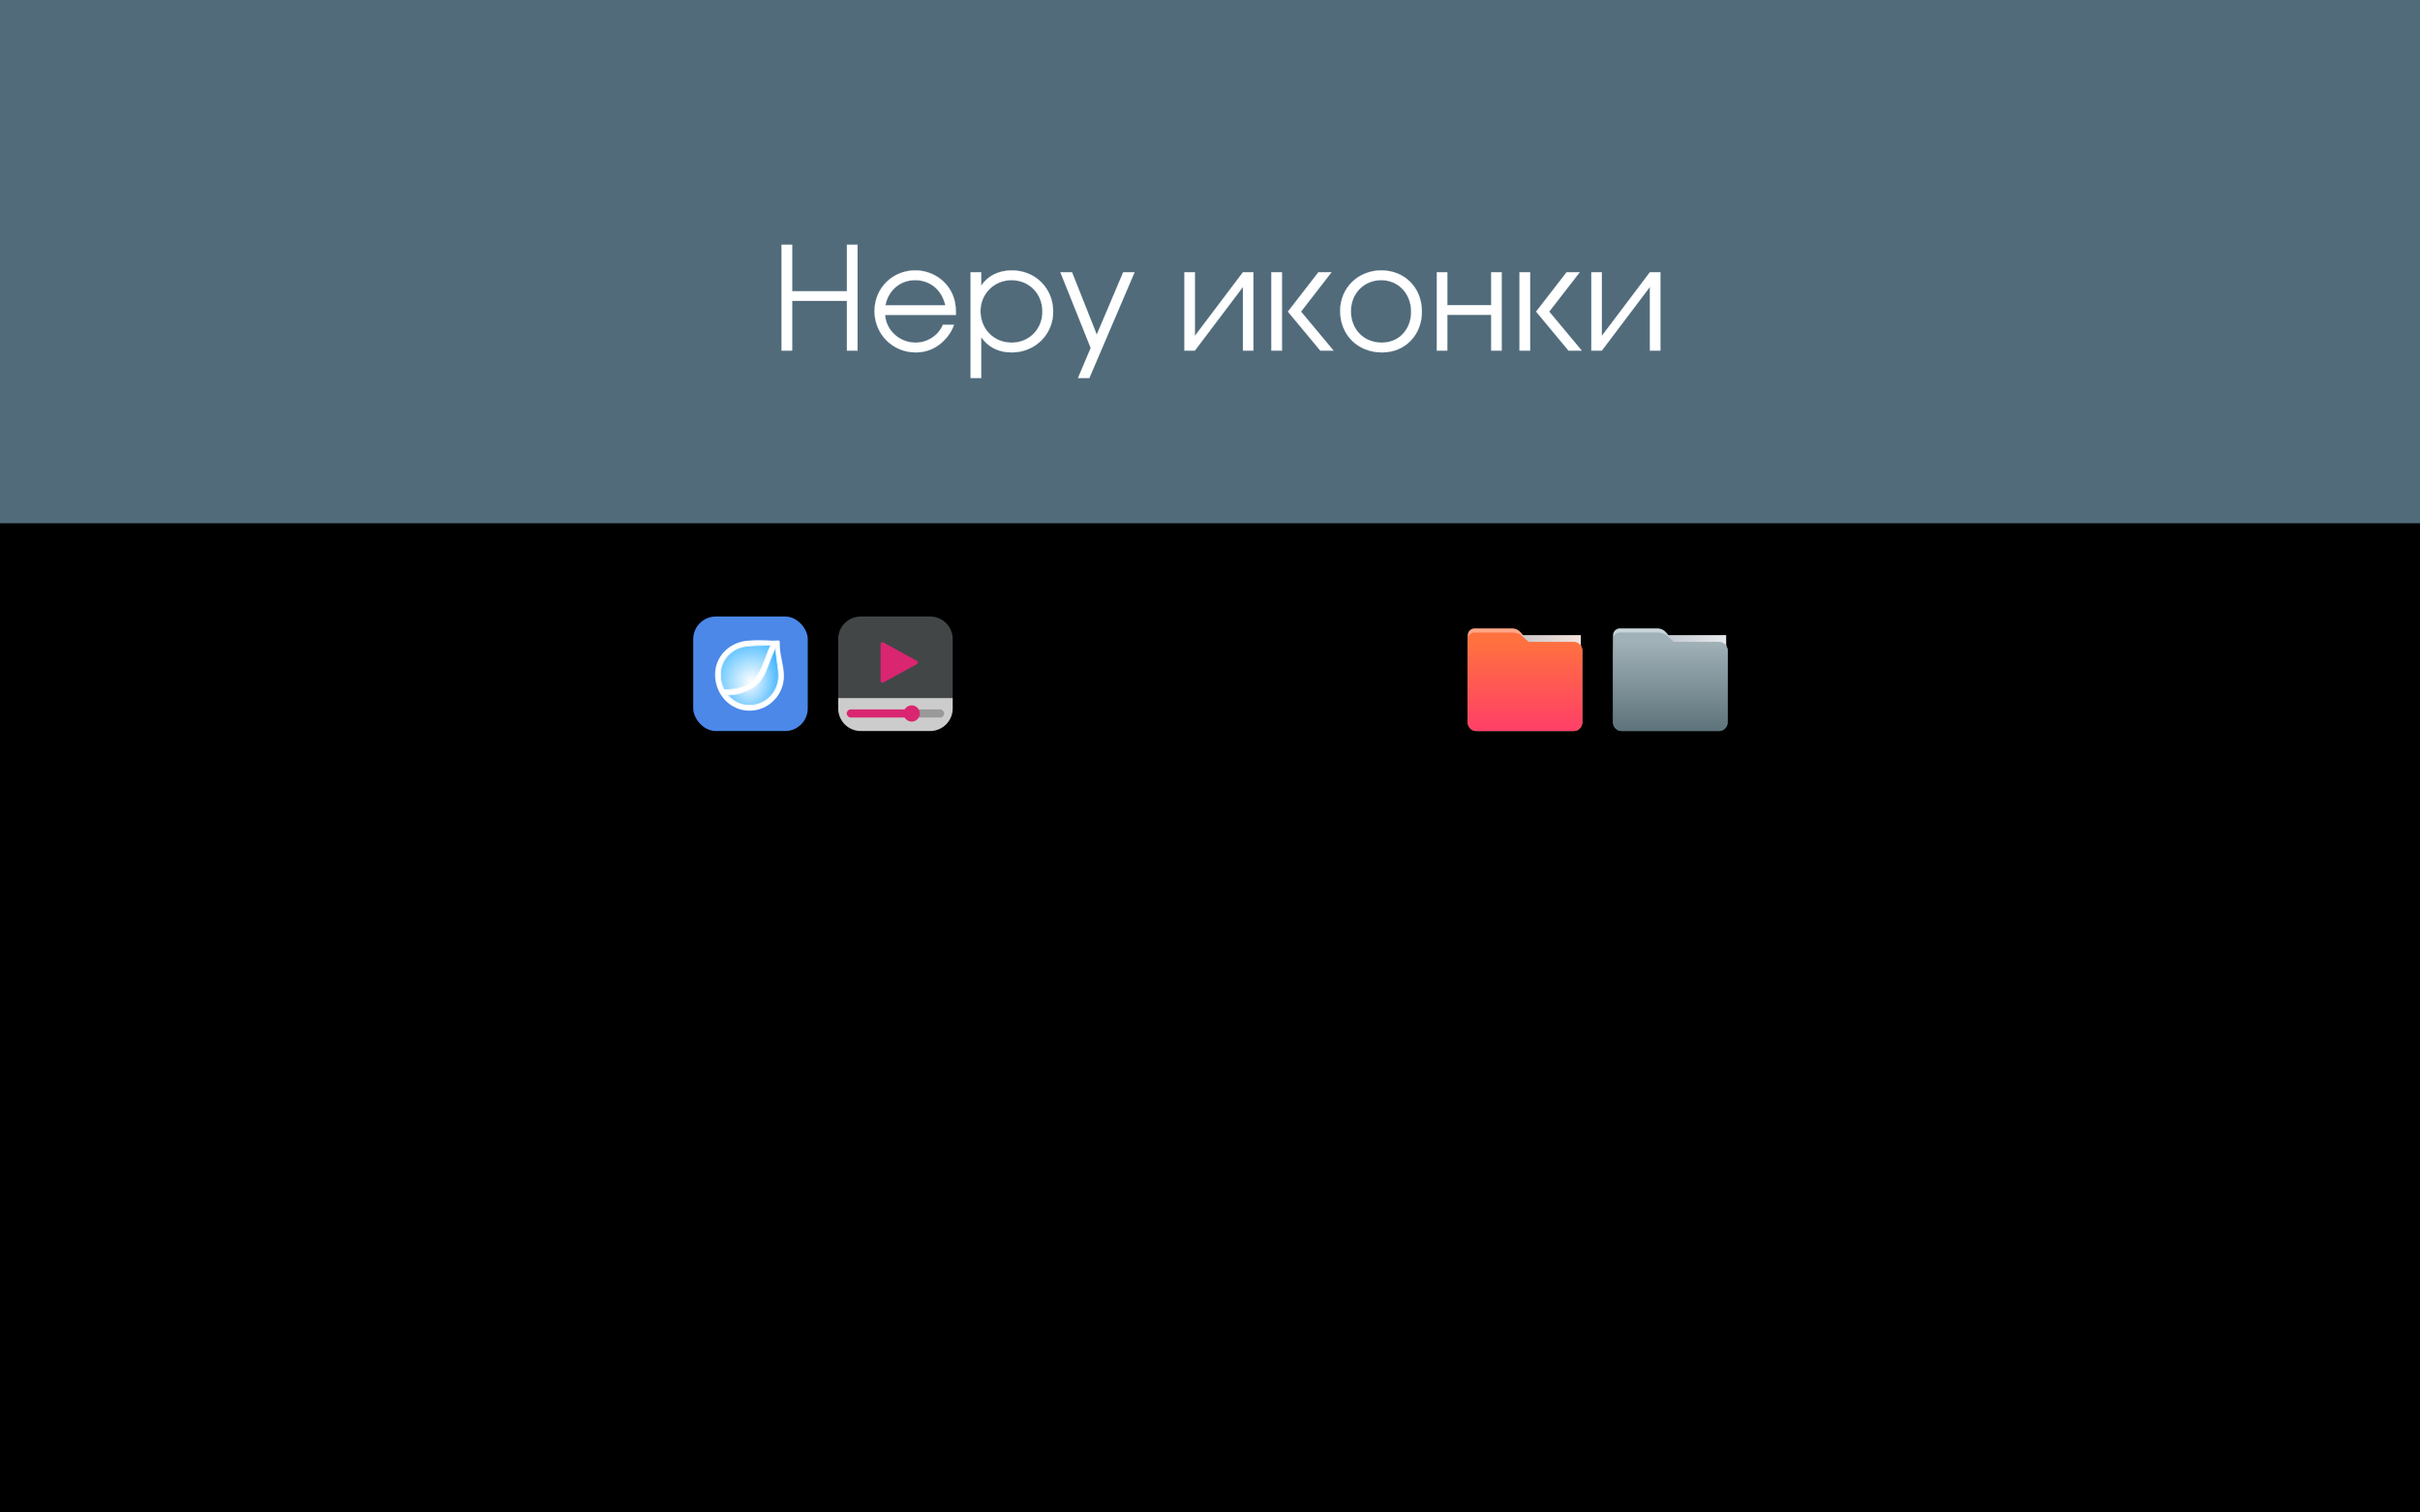 <?xml version="1.0" encoding="UTF-8" standalone="no"?>
<!-- Created with Inkscape (http://www.inkscape.org/) -->

<svg
   xmlns:osb="http://www.openswatchbook.org/uri/2009/osb"
   xmlns:dc="http://purl.org/dc/elements/1.1/"
   xmlns:cc="http://creativecommons.org/ns#"
   xmlns:rdf="http://www.w3.org/1999/02/22-rdf-syntax-ns#"
   xmlns:svg="http://www.w3.org/2000/svg"
   xmlns="http://www.w3.org/2000/svg"
   xmlns:xlink="http://www.w3.org/1999/xlink"
   xmlns:sodipodi="http://sodipodi.sourceforge.net/DTD/sodipodi-0.dtd"
   xmlns:inkscape="http://www.inkscape.org/namespaces/inkscape"
   width="1920mm"
   height="1200mm"
   viewBox="0 0 1920 1200"
   version="1.1"
   id="svg7365"
   inkscape:version="0.92.4 5da689c313, 2019-01-14"
   sodipodi:docname="screenshot.svg"
   inkscape:export-filename="screenshot.png"
   inkscape:export-xdpi="25.4"
   inkscape:export-ydpi="25.4">
  <defs
     id="defs7359">
    <linearGradient
       id="linearGradient1874">
      <stop
         id="stop1870"
         offset="0"
         style="stop-color:#b4ff5c;stop-opacity:0.259" />
      <stop
         id="stop1872"
         offset="1"
         style="stop-color:#8e80cb;stop-opacity:0;" />
    </linearGradient>
    <linearGradient
       id="linearGradient11239"
       osb:paint="gradient">
      <stop
         style="stop-color:#ff9a00;stop-opacity:1;"
         offset="0"
         id="stop11235" />
      <stop
         style="stop-color:#fc8e37;stop-opacity:0;"
         offset="1"
         id="stop11237" />
    </linearGradient>
    <circle
       inkscape:export-ydpi="300"
       inkscape:export-xdpi="300"
       style="fill:none;stroke:none;stroke-width:0.209;stroke-opacity:1"
       r="70.32"
       cy="102.695"
       cx="102.632"
       id="path12-3-6-7-4-6-4-2-8-7-1-4-1-7-1-7-8-4-4-3-2-0-36-4-8-2-5-6-1-6-0-0-0-49-0-2-31-7-39-3-8-3-1" />
    <linearGradient
       id="linearGradient4644">
      <stop
         style="stop-color:#ff7730;stop-opacity:1;"
         offset="0"
         id="stop4640" />
      <stop
         style="stop-color:#8e80cb;stop-opacity:0;"
         offset="1"
         id="stop4642" />
    </linearGradient>
    <linearGradient
       id="linearGradient4534">
      <stop
         style="stop-color:#666666;stop-opacity:1"
         offset="0"
         id="stop4530" />
      <stop
         style="stop-color:#333333;stop-opacity:1"
         offset="1"
         id="stop4532" />
    </linearGradient>
    <linearGradient
       inkscape:collect="always"
       xlink:href="#linearGradient827"
       id="linearGradient829"
       x1="15.181"
       y1="28.609"
       x2="15.181"
       y2="3.507"
       gradientUnits="userSpaceOnUse"
       gradientTransform="matrix(3.319,0,0,3.319,-800,-818.203)" />
    <linearGradient
       inkscape:collect="always"
       id="linearGradient827">
      <stop
         style="stop-color:#55a5c9;stop-opacity:1"
         offset="0"
         id="stop823" />
      <stop
         style="stop-color:#abd5ea;stop-opacity:1"
         offset="1"
         id="stop825" />
    </linearGradient>
    <linearGradient
       inkscape:collect="always"
       xlink:href="#linearGradient889"
       id="linearGradient891"
       x1="-34.169"
       y1="21.288"
       x2="-13.153"
       y2="7.458"
       gradientUnits="userSpaceOnUse"
       gradientTransform="matrix(4.29,0,0,5.243,-645.166,-840.14)" />
    <linearGradient
       inkscape:collect="always"
       id="linearGradient889">
      <stop
         style="stop-color:#8998ad;stop-opacity:1"
         offset="0"
         id="stop885" />
      <stop
         style="stop-color:#ceeaf2;stop-opacity:1"
         offset="1"
         id="stop887" />
    </linearGradient>
    <linearGradient
       inkscape:collect="always"
       xlink:href="#linearGradient990"
       id="linearGradient829-3"
       x1="16.872"
       y1="28.452"
       x2="16.872"
       y2="6.792"
       gradientUnits="userSpaceOnUse"
       gradientTransform="matrix(3.319,0,0,3.319,-800,-818.203)" />
    <linearGradient
       id="linearGradient990"
       inkscape:collect="always">
      <stop
         id="stop986"
         offset="0"
         style="stop-color:#2a88ae;stop-opacity:1" />
      <stop
         id="stop988"
         offset="1"
         style="stop-color:#71b9d9;stop-opacity:1" />
    </linearGradient>
    <linearGradient
       inkscape:collect="always"
       xlink:href="#linearGradient827-8"
       id="linearGradient829-6"
       x1="15.181"
       y1="28.609"
       x2="15.181"
       y2="3.507"
       gradientUnits="userSpaceOnUse"
       gradientTransform="matrix(3.319,0,0,3.319,-376.618,-818.203)" />
    <linearGradient
       inkscape:collect="always"
       id="linearGradient827-8">
      <stop
         style="stop-color:#2aae73;stop-opacity:1"
         offset="0"
         id="stop823-4" />
      <stop
         style="stop-color:#b6eaab;stop-opacity:1"
         offset="1"
         id="stop825-8" />
    </linearGradient>
    <linearGradient
       inkscape:collect="always"
       xlink:href="#linearGradient834"
       id="linearGradient891-8"
       x1="-34.169"
       y1="21.288"
       x2="-13.153"
       y2="7.458"
       gradientUnits="userSpaceOnUse"
       gradientTransform="matrix(4.29,0,0,5.243,-221.784,-840.183)" />
    <linearGradient
       id="linearGradient834"
       inkscape:collect="always">
      <stop
         id="stop830"
         offset="0"
         style="stop-color:#8998ad;stop-opacity:1" />
      <stop
         id="stop832"
         offset="1"
         style="stop-color:#cef2e1;stop-opacity:1" />
    </linearGradient>
    <linearGradient
       inkscape:collect="always"
       xlink:href="#linearGradient990-1"
       id="linearGradient829-3-5"
       x1="16.872"
       y1="28.452"
       x2="16.872"
       y2="6.792"
       gradientUnits="userSpaceOnUse"
       gradientTransform="matrix(3.319,0,0,3.319,-376.618,-818.203)" />
    <linearGradient
       id="linearGradient990-1"
       inkscape:collect="always">
      <stop
         id="stop986-2"
         offset="0"
         style="stop-color:#2aae73;stop-opacity:1" />
      <stop
         id="stop988-0"
         offset="1"
         style="stop-color:#71d997;stop-opacity:1" />
    </linearGradient>
    <linearGradient
       inkscape:collect="always"
       xlink:href="#linearGradient827-1"
       id="linearGradient829-5"
       x1="15.181"
       y1="28.609"
       x2="15.181"
       y2="3.507"
       gradientUnits="userSpaceOnUse"
       gradientTransform="matrix(3.319,0,0,3.319,-496.618,-818.203)" />
    <linearGradient
       inkscape:collect="always"
       id="linearGradient827-1">
      <stop
         style="stop-color:#c99d55;stop-opacity:1"
         offset="0"
         id="stop823-0" />
      <stop
         style="stop-color:#eadfab;stop-opacity:1"
         offset="1"
         id="stop825-6" />
    </linearGradient>
    <linearGradient
       inkscape:collect="always"
       xlink:href="#linearGradient889-4"
       id="linearGradient891-9"
       x1="-34.169"
       y1="21.288"
       x2="-13.153"
       y2="7.458"
       gradientUnits="userSpaceOnUse"
       gradientTransform="matrix(4.29,0,0,5.243,-341.784,-840.171)" />
    <linearGradient
       inkscape:collect="always"
       id="linearGradient889-4">
      <stop
         style="stop-color:#8998ad;stop-opacity:1"
         offset="0"
         id="stop885-6" />
      <stop
         style="stop-color:#ebeae8;stop-opacity:1"
         offset="1"
         id="stop887-8" />
    </linearGradient>
    <linearGradient
       inkscape:collect="always"
       xlink:href="#linearGradient990-4"
       id="linearGradient829-3-1"
       x1="16.872"
       y1="28.452"
       x2="16.872"
       y2="6.792"
       gradientUnits="userSpaceOnUse"
       gradientTransform="matrix(3.319,0,0,3.319,-496.618,-818.203)" />
    <linearGradient
       id="linearGradient990-4"
       inkscape:collect="always">
      <stop
         id="stop986-0"
         offset="0"
         style="stop-color:#ae7e2a;stop-opacity:1" />
      <stop
         id="stop988-3"
         offset="1"
         style="stop-color:#d9bd71;stop-opacity:1" />
    </linearGradient>
    <radialGradient
       inkscape:collect="always"
       xlink:href="#linearGradient834-1"
       id="radialGradient836"
       cx="16.63"
       cy="19.652"
       fx="16.63"
       fy="19.652"
       r="6.344"
       gradientTransform="matrix(0.001,2.106,-1.6,0.001,47.139,-17.555)"
       gradientUnits="userSpaceOnUse" />
    <linearGradient
       inkscape:collect="always"
       id="linearGradient834-1">
      <stop
         style="stop-color:#ffffff;stop-opacity:1"
         offset="0"
         id="stop830-2" />
      <stop
         style="stop-color:#019cff;stop-opacity:1"
         offset="1"
         id="stop832-5" />
    </linearGradient>
    <radialGradient
       inkscape:collect="always"
       xlink:href="#linearGradient842"
       id="radialGradient846"
       cx="14.693"
       cy="18.677"
       fx="14.693"
       fy="18.677"
       r="6.328"
       gradientTransform="matrix(1.775,-0.013,0.013,1.767,-10.01,-14.878)"
       gradientUnits="userSpaceOnUse" />
    <linearGradient
       inkscape:collect="always"
       id="linearGradient842">
      <stop
         style="stop-color:#ffffff;stop-opacity:1"
         offset="0"
         id="stop838" />
      <stop
         style="stop-color:#3fb7ff;stop-opacity:1"
         offset="1"
         id="stop840" />
    </linearGradient>
    <linearGradient
       gradientTransform="matrix(3.242,0,0,3.242,1158.051,-415.776)"
       inkscape:collect="always"
       xlink:href="#linearGradient827-4"
       id="linearGradient829-1"
       x1="15.181"
       y1="28.609"
       x2="15.181"
       y2="3.507"
       gradientUnits="userSpaceOnUse" />
    <linearGradient
       inkscape:collect="always"
       id="linearGradient827-4">
      <stop
         style="stop-color:#c99d55;stop-opacity:1"
         offset="0"
         id="stop823-2" />
      <stop
         style="stop-color:#ffa687;stop-opacity:1"
         offset="1"
         id="stop825-4" />
    </linearGradient>
    <linearGradient
       inkscape:collect="always"
       xlink:href="#linearGradient889-9"
       id="linearGradient891-7"
       x1="-34.169"
       y1="21.288"
       x2="-13.153"
       y2="7.458"
       gradientUnits="userSpaceOnUse"
       gradientTransform="matrix(4.191,0,0,5.122,1309.343,-437.404)" />
    <linearGradient
       inkscape:collect="always"
       id="linearGradient889-9">
      <stop
         style="stop-color:#8998ad;stop-opacity:1"
         offset="0"
         id="stop885-9" />
      <stop
         style="stop-color:#f6e4dc;stop-opacity:1"
         offset="1"
         id="stop887-1" />
    </linearGradient>
    <linearGradient
       gradientTransform="matrix(3.242,0,0,3.242,1158.051,-415.776)"
       inkscape:collect="always"
       xlink:href="#linearGradient990-8"
       id="linearGradient829-3-4"
       x1="16.872"
       y1="28.452"
       x2="16.872"
       y2="6.792"
       gradientUnits="userSpaceOnUse" />
    <linearGradient
       id="linearGradient990-8"
       inkscape:collect="always">
      <stop
         id="stop986-08"
         offset="0"
         style="stop-color:#ff3f68;stop-opacity:1" />
      <stop
         id="stop988-2"
         offset="1"
         style="stop-color:#ff713f;stop-opacity:1" />
    </linearGradient>
    <linearGradient
       gradientTransform="matrix(3.242,0,0,3.242,1273.334,-415.775)"
       inkscape:collect="always"
       xlink:href="#linearGradient827-2"
       id="linearGradient829-4"
       x1="15.181"
       y1="28.609"
       x2="15.181"
       y2="3.507"
       gradientUnits="userSpaceOnUse" />
    <linearGradient
       inkscape:collect="always"
       id="linearGradient827-2">
      <stop
         style="stop-color:#5e737b;stop-opacity:1"
         offset="0"
         id="stop823-7" />
      <stop
         style="stop-color:#ccd7db;stop-opacity:1"
         offset="1"
         id="stop825-2" />
    </linearGradient>
    <linearGradient
       inkscape:collect="always"
       xlink:href="#linearGradient889-47"
       id="linearGradient891-1"
       x1="-34.169"
       y1="21.288"
       x2="-13.153"
       y2="7.458"
       gradientUnits="userSpaceOnUse"
       gradientTransform="matrix(4.191,0,0,5.122,1424.624,-437.415)" />
    <linearGradient
       inkscape:collect="always"
       id="linearGradient889-47">
      <stop
         style="stop-color:#8998ad;stop-opacity:1"
         offset="0"
         id="stop885-63" />
      <stop
         style="stop-color:#e8eaeb;stop-opacity:1"
         offset="1"
         id="stop887-89" />
    </linearGradient>
    <linearGradient
       gradientTransform="matrix(3.242,0,0,3.242,1273.334,-415.775)"
       inkscape:collect="always"
       xlink:href="#linearGradient990-6"
       id="linearGradient829-3-42"
       x1="16.872"
       y1="28.452"
       x2="16.872"
       y2="6.792"
       gradientUnits="userSpaceOnUse" />
    <linearGradient
       id="linearGradient990-6"
       inkscape:collect="always">
      <stop
         id="stop986-3"
         offset="0"
         style="stop-color:#5e737b;stop-opacity:1" />
      <stop
         id="stop988-27"
         offset="1"
         style="stop-color:#a0b1b7;stop-opacity:1" />
    </linearGradient>
  </defs>
  <sodipodi:namedview
     id="base"
     pagecolor="#ffffff"
     bordercolor="#666666"
     borderopacity="1.0"
     inkscape:pageopacity="0.0"
     inkscape:pageshadow="2"
     inkscape:zoom="0.093303299"
     inkscape:cx="4114.0141"
     inkscape:cy="1818.4664"
     inkscape:document-units="mm"
     inkscape:current-layer="layer1"
     showgrid="false"
     inkscape:window-width="1920"
     inkscape:window-height="1027"
     inkscape:window-x="0"
     inkscape:window-y="27"
     inkscape:window-maximized="1"
     inkscape:snap-global="false"
     showguides="true"
     inkscape:guide-bbox="true" />
  <g
     inkscape:label="Layer 1"
     inkscape:groupmode="layer"
     id="layer1"
     transform="translate(0,903)">
    <rect
       style="opacity:1;fill:#516b7b;fill-opacity:1;fill-rule:evenodd;stroke:none;stroke-width:0.325;stroke-linecap:round;stroke-linejoin:bevel;stroke-miterlimit:4;stroke-dasharray:none;stroke-dashoffset:0;stroke-opacity:1"
       id="rect5364-5-2"
       width="1920"
       height="1200"
       x="-6.1035156e-05"
       y="-903"
       ry="0"
       inkscape:export-xdpi="25.4"
       inkscape:export-ydpi="25.4"
       inkscape:export-filename="screenshot.png" />
    <g
       id="g1555"
       inkscape:export-xdpi="25.4"
       inkscape:export-ydpi="25.4"
       transform="translate(1599.141,400.238)">
      <path
         style="fill:url(#linearGradient829);fill-opacity:1;stroke:none;stroke-width:0.482;stroke-miterlimit:4;stroke-dasharray:none;stroke-opacity:1"
         d="m -707.401,-795.685 c 3.879,0 7.001,3.123 7.001,7.001 v 58.444 c 0,3.879 -3.123,7.001 -7.001,7.001 h -79.009 c -3.879,0 -7.001,-3.123 -7.001,-7.001 l 0.002,-53.91 0.002,-16.816 c 0,-3.112 2.506,-5.618 5.618,-5.618 h 30.17 c 3.112,0 5.658,1.232 7.633,3.638 l 5.98,7.284 z"
         id="rect4549"
         inkscape:connector-curvature="0"
         sodipodi:nodetypes="sssssscsssscs" />
      <rect
         style="opacity:1;vector-effect:none;fill:url(#linearGradient891);fill-opacity:1;fill-rule:nonzero;stroke:none;stroke-width:0.688;stroke-linecap:butt;stroke-linejoin:miter;stroke-miterlimit:4;stroke-dasharray:none;stroke-dashoffset:0;stroke-opacity:1;paint-order:markers stroke fill"
         id="rect883"
         width="90.162"
         height="72.513"
         x="-791.753"
         y="-801.04"
         transform="matrix(1,1.0125852e-4,-6.7794228e-5,1,0,0)"
         inkscape:transform-center-x="60.560819"
         inkscape:transform-center-y="-84.422078" />
      <path
         style="fill:url(#linearGradient829-3);fill-opacity:1;stroke:none;stroke-width:0.332;stroke-miterlimit:4;stroke-dasharray:none;stroke-opacity:1"
         d="m -707.401,-795.685 c 3.879,0 7.001,3.123 7.001,7.001 v 58.444 c 0,3.879 -3.123,7.001 -7.001,7.001 h -79.009 c -3.879,0 -7.001,-3.123 -7.001,-7.001 l 0.002,-53.91 0.375,-14.208 c 0.082,-3.111 2.133,-4.873 5.245,-4.873 h 29.797 c 3.112,0 6.065,0.438 8.378,2.521 l 5.607,5.049 z"
         id="rect4549-9-1"
         inkscape:connector-curvature="0"
         sodipodi:nodetypes="sssssscsssscs" />
    </g>
    <g
       id="g1195"
       transform="translate(8.396,45.979)"
       inkscape:export-xdpi="25.4"
       inkscape:export-ydpi="25.4">
      <path
         d="m 611.683,-670.857 h 8.402 v -39.398 h 43.485 v 39.398 h 8.402 v -83.905 h -8.402 v 36.9 h -43.485 v -36.9 h -8.402 z"
         style="font-style:normal;font-variant:normal;font-weight:normal;font-stretch:normal;font-size:medium;line-height:1.25;font-family:'URW Gothic L';-inkscape-font-specification:'URW Gothic L';letter-spacing:0px;word-spacing:0px;fill:#ffffff;fill-opacity:1;stroke:#ffffff;stroke-width:0.158;stroke-miterlimit:4;stroke-dasharray:none;stroke-opacity:1"
         id="path1164"
         inkscape:connector-curvature="0" />
      <path
         d="m 750.04,-699.128 c 0,-8.515 -1.135,-13.738 -4.201,-19.188 -5.563,-9.878 -16.349,-16.122 -28.157,-16.122 -18.053,0 -32.245,14.192 -32.245,32.245 0,18.393 14.419,32.812 32.812,32.812 7.948,0 15.441,-2.952 21.118,-8.288 4.428,-4.201 7.38,-8.515 9.083,-13.625 h -8.742 c -3.52,8.515 -12.262,14.192 -21.686,14.192 -12.716,0 -23.502,-9.764 -24.184,-22.026 z m -55.974,-7.607 c 2.271,-11.921 11.694,-19.983 23.502,-19.983 12.035,0 21.232,7.607 24.07,19.983 z"
         style="font-style:normal;font-variant:normal;font-weight:normal;font-stretch:normal;font-size:medium;line-height:1.25;font-family:'URW Gothic L';-inkscape-font-specification:'URW Gothic L';letter-spacing:0px;word-spacing:0px;fill:#ffffff;fill-opacity:1;stroke:#ffffff;stroke-width:0.158;stroke-miterlimit:4;stroke-dasharray:none;stroke-opacity:1"
         id="path1166"
         inkscape:connector-curvature="0" />
      <path
         d="m 761.665,-732.962 v 83.905 h 8.402 v -32.472 c 5.45,7.948 13.852,12.149 24.184,12.149 18.507,0 32.926,-14.192 32.926,-32.358 0,-18.507 -14.192,-32.699 -32.699,-32.699 -10.559,0 -19.188,4.314 -24.411,12.149 v -10.673 z m 32.472,6.245 c 13.965,0 24.524,10.673 24.524,24.978 0,13.965 -10.559,24.638 -24.411,24.638 -14.192,0 -24.751,-10.786 -24.751,-25.092 0,-13.738 10.9,-24.524 24.638,-24.524 z"
         style="font-style:normal;font-variant:normal;font-weight:normal;font-stretch:normal;font-size:medium;line-height:1.25;font-family:'URW Gothic L';-inkscape-font-specification:'URW Gothic L';letter-spacing:0px;word-spacing:0px;fill:#ffffff;fill-opacity:1;stroke:#ffffff;stroke-width:0.158;stroke-miterlimit:4;stroke-dasharray:none;stroke-opacity:1"
         id="path1168"
         inkscape:connector-curvature="0" />
      <path
         d="m 846.891,-649.058 h 8.97 l 35.878,-83.905 h -8.97 l -21.005,49.503 -19.642,-49.503 h -9.197 l 24.07,60.062 z"
         style="font-style:normal;font-variant:normal;font-weight:normal;font-stretch:normal;font-size:medium;line-height:1.25;font-family:'URW Gothic L';-inkscape-font-specification:'URW Gothic L';letter-spacing:0px;word-spacing:0px;fill:#ffffff;fill-opacity:1;stroke:#ffffff;stroke-width:0.158;stroke-miterlimit:4;stroke-dasharray:none;stroke-opacity:1"
         id="path1170"
         inkscape:connector-curvature="0" />
      <path
         d="m 931.307,-670.857 h 8.288 l 38.149,-50.524 v 50.524 h 8.288 v -62.105 h -8.288 l -38.149,50.524 v -50.524 h -8.288 z"
         style="font-style:normal;font-variant:normal;font-weight:normal;font-stretch:normal;font-size:medium;line-height:1.25;font-family:'URW Gothic L';-inkscape-font-specification:'URW Gothic L';letter-spacing:0px;word-spacing:0px;fill:#ffffff;fill-opacity:1;stroke:#ffffff;stroke-width:0.158;stroke-miterlimit:4;stroke-dasharray:none;stroke-opacity:1"
         id="path1172"
         inkscape:connector-curvature="0" />
      <path
         d="m 1008.674,-732.962 h -8.402 v 62.105 h 8.402 z m 28.952,0 -24.184,31.223 25.66,30.882 h 10.445 l -25.773,-30.882 24.184,-31.223 z"
         style="font-style:normal;font-variant:normal;font-weight:normal;font-stretch:normal;font-size:medium;line-height:1.25;font-family:'URW Gothic L';-inkscape-font-specification:'URW Gothic L';letter-spacing:0px;word-spacing:0px;fill:#ffffff;fill-opacity:1;stroke:#ffffff;stroke-width:0.158;stroke-miterlimit:4;stroke-dasharray:none;stroke-opacity:1"
         id="path1174"
         inkscape:connector-curvature="0" />
      <path
         d="m 1087.464,-734.438 c -18.393,0 -32.586,13.965 -32.586,32.131 0,19.074 13.965,32.926 33.267,32.926 18.166,0 31.564,-13.738 31.564,-32.358 0,-18.961 -13.625,-32.699 -32.245,-32.699 z m 0,7.721 c 13.624,0 23.729,10.673 23.729,25.092 0,14.192 -9.764,24.524 -23.275,24.524 -14.306,0 -24.524,-10.445 -24.524,-24.978 0,-14.079 10.332,-24.638 24.07,-24.638 z"
         style="font-style:normal;font-variant:normal;font-weight:normal;font-stretch:normal;font-size:medium;line-height:1.25;font-family:'URW Gothic L';-inkscape-font-specification:'URW Gothic L';letter-spacing:0px;word-spacing:0px;fill:#ffffff;fill-opacity:1;stroke:#ffffff;stroke-width:0.158;stroke-miterlimit:4;stroke-dasharray:none;stroke-opacity:1"
         id="path1176"
         inkscape:connector-curvature="0" />
      <path
         d="m 1131.551,-670.857 h 8.288 v -28.385 h 34.856 v 28.385 h 8.288 v -62.105 h -8.288 v 26.114 h -34.856 v -26.114 h -8.288 z"
         style="font-style:normal;font-variant:normal;font-weight:normal;font-stretch:normal;font-size:medium;line-height:1.25;font-family:'URW Gothic L';-inkscape-font-specification:'URW Gothic L';letter-spacing:0px;word-spacing:0px;fill:#ffffff;fill-opacity:1;stroke:#ffffff;stroke-width:0.158;stroke-miterlimit:4;stroke-dasharray:none;stroke-opacity:1"
         id="path1178"
         inkscape:connector-curvature="0" />
      <path
         d="m 1205.592,-732.962 h -8.402 v 62.105 h 8.402 z m 28.952,0 -24.184,31.223 25.66,30.882 h 10.445 l -25.773,-30.882 24.184,-31.223 z"
         style="font-style:normal;font-variant:normal;font-weight:normal;font-stretch:normal;font-size:medium;line-height:1.25;font-family:'URW Gothic L';-inkscape-font-specification:'URW Gothic L';letter-spacing:0px;word-spacing:0px;fill:#ffffff;fill-opacity:1;stroke:#ffffff;stroke-width:0.158;stroke-miterlimit:4;stroke-dasharray:none;stroke-opacity:1"
         id="path1180"
         inkscape:connector-curvature="0" />
      <path
         d="m 1254.181,-670.857 h 8.288 l 38.149,-50.524 v 50.524 h 8.288 v -62.105 h -8.288 l -38.149,50.524 v -50.524 h -8.288 z"
         style="font-style:normal;font-variant:normal;font-weight:normal;font-stretch:normal;font-size:medium;line-height:1.25;font-family:'URW Gothic L';-inkscape-font-specification:'URW Gothic L';letter-spacing:0px;word-spacing:0px;fill:#ffffff;fill-opacity:1;stroke:#ffffff;stroke-width:0.158;stroke-miterlimit:4;stroke-dasharray:none;stroke-opacity:1"
         id="path1182"
         inkscape:connector-curvature="0" />
    </g>
    <g
       id="g1534"
       transform="translate(1415.53,400.238)"
       inkscape:export-xdpi="25.4"
       inkscape:export-ydpi="25.4">
      <path
         style="fill:url(#linearGradient829-6);fill-opacity:1;stroke:none;stroke-width:0.482;stroke-miterlimit:4;stroke-dasharray:none;stroke-opacity:1"
         d="m -284.019,-795.685 c 3.879,-0.002 7.001,3.123 7.001,7.001 v 58.444 c 0,3.879 -3.123,7.001 -7.001,7.001 h -79.009 c -3.879,0 -7.001,-3.123 -7.001,-7.001 l 0.002,-53.91 0.002,-16.815 c 0,-3.112 2.506,-5.618 5.618,-5.618 h 30.17 c 3.112,0 5.658,1.232 7.633,3.638 l 5.98,7.284 z"
         id="rect4549-5"
         inkscape:connector-curvature="0"
         sodipodi:nodetypes="sssssscsssscs" />
      <rect
         style="opacity:1;vector-effect:none;fill:url(#linearGradient891-8);fill-opacity:1;fill-rule:nonzero;stroke:none;stroke-width:0.688;stroke-linecap:butt;stroke-linejoin:miter;stroke-miterlimit:4;stroke-dasharray:none;stroke-dashoffset:0;stroke-opacity:1;paint-order:markers stroke fill"
         id="rect883-6"
         width="90.162"
         height="72.513"
         x="-368.371"
         y="-801.084"
         transform="matrix(1,1.0125852e-4,-6.7794228e-5,1,0,0)"
         inkscape:transform-center-x="60.56082"
         inkscape:transform-center-y="-84.422078" />
      <path
         style="fill:url(#linearGradient829-3-5);fill-opacity:1;stroke:none;stroke-width:0.332;stroke-miterlimit:4;stroke-dasharray:none;stroke-opacity:1"
         d="m -284.019,-795.685 c 3.879,-0.002 7.001,3.123 7.001,7.001 v 58.444 c 0,3.879 -3.123,7.001 -7.001,7.001 h -79.009 c -3.879,0 -7.001,-3.123 -7.001,-7.001 l 0.002,-53.91 0.375,-14.208 c 0.082,-3.111 2.133,-4.873 5.245,-4.873 h 29.797 c 3.112,0 6.065,0.438 8.377,2.52 l 5.607,5.049 z"
         id="rect4549-9-4"
         inkscape:connector-curvature="0"
         sodipodi:nodetypes="sssssscsssscs" />
      <path
         style="fill:url(#linearGradient829-5);fill-opacity:1;stroke:none;stroke-width:0.482;stroke-miterlimit:4;stroke-dasharray:none;stroke-opacity:1"
         d="m -404.019,-795.685 c 3.879,-0.002 7.001,3.123 7.001,7.001 v 58.444 c 0,3.879 -3.123,7.001 -7.001,7.001 h -79.009 c -3.879,0 -7.001,-3.123 -7.001,-7.001 v -53.91 -16.815 c 0,-3.112 2.506,-5.618 5.618,-5.618 h 30.17 c 3.112,0 5.658,1.232 7.633,3.638 l 5.98,7.284 z"
         id="rect4549-3"
         inkscape:connector-curvature="0"
         sodipodi:nodetypes="sssssscsssscs" />
      <rect
         style="opacity:1;vector-effect:none;fill:url(#linearGradient891-9);fill-opacity:1;fill-rule:nonzero;stroke:none;stroke-width:0.688;stroke-linecap:butt;stroke-linejoin:miter;stroke-miterlimit:4;stroke-dasharray:none;stroke-dashoffset:0;stroke-opacity:1;paint-order:markers stroke fill"
         id="rect883-3"
         width="90.162"
         height="72.513"
         x="-488.371"
         y="-801.071"
         transform="matrix(1,1.0125852e-4,-6.7794228e-5,1,0,0)"
         inkscape:transform-center-x="60.560819"
         inkscape:transform-center-y="-84.422078" />
      <path
         style="fill:url(#linearGradient829-3-1);fill-opacity:1;stroke:none;stroke-width:0.332;stroke-miterlimit:4;stroke-dasharray:none;stroke-opacity:1"
         d="m -404.019,-795.685 c 3.879,-0.002 7.001,3.123 7.001,7.001 v 58.444 c 0,3.879 -3.123,7.001 -7.001,7.001 h -79.009 c -3.879,0 -7.001,-3.123 -7.001,-7.001 v -53.91 l 0.375,-14.208 c 0.082,-3.111 2.133,-4.873 5.245,-4.873 h 29.797 c 3.112,0 6.065,0.438 8.377,2.52 l 5.607,5.049 z"
         id="rect4549-9-3"
         inkscape:connector-curvature="0"
         sodipodi:nodetypes="sssssscsssscs" />
    </g>
    <flowRoot
       xml:space="preserve"
       id="flowRoot1155"
       style="font-style:normal;font-weight:normal;font-size:40px;line-height:1.25;font-family:sans-serif;letter-spacing:0px;word-spacing:0px;fill:#000000;fill-opacity:1;stroke:none"><flowRegion
         id="flowRegion1157"><rect
           id="rect1159"
           width="9401.691"
           height="6030.207"
           x="-1131.371"
           y="-487.853" /></flowRegion><flowPara
         id="flowPara1161" /></flowRoot>    <g
       id="distributor-logo-rosa"
       inkscape:highlight-color="1267263743"
       transform="matrix(3.222,0,0,3.222,543.883,-419.985)">
      <rect
         inkscape:highlight-color="1267263743"
         ry="5.575"
         y="1.899"
         x="1.899"
         height="28.203"
         width="28.203"
         id="rect4497-3-6-3-3"
         style="opacity:1;fill:#4b88e8;fill-opacity:1;fill-rule:evenodd;stroke:none;stroke-width:0.159;stroke-linecap:round;stroke-linejoin:bevel;stroke-miterlimit:4;stroke-dasharray:none;stroke-dashoffset:0;stroke-opacity:1" />
      <g
         inkscape:highlight-color="1069023231"
         id="rosa1">
        <path
           style="color:#000000;font-style:normal;font-variant:normal;font-weight:normal;font-stretch:normal;font-size:medium;line-height:normal;font-family:sans-serif;font-variant-ligatures:normal;font-variant-position:normal;font-variant-caps:normal;font-variant-numeric:normal;font-variant-alternates:normal;font-feature-settings:normal;text-indent:0;text-align:start;text-decoration:none;text-decoration-line:none;text-decoration-style:solid;text-decoration-color:#000000;letter-spacing:normal;word-spacing:normal;text-transform:none;writing-mode:lr-tb;direction:ltr;text-orientation:mixed;dominant-baseline:auto;baseline-shift:baseline;text-anchor:start;white-space:normal;shape-padding:0;clip-rule:nonzero;display:inline;overflow:visible;visibility:visible;opacity:1;isolation:auto;mix-blend-mode:normal;color-interpolation:sRGB;color-interpolation-filters:linearRGB;solid-color:#000000;solid-opacity:1;vector-effect:none;fill:#ffffff;fill-opacity:1;fill-rule:nonzero;stroke:none;stroke-width:0.59;stroke-linecap:butt;stroke-linejoin:miter;stroke-miterlimit:4;stroke-dasharray:none;stroke-dashoffset:0;stroke-opacity:1;color-rendering:auto;image-rendering:auto;shape-rendering:auto;text-rendering:auto;enable-background:accumulate"
           d="m 17.961,7.733 c -0.73,0.007 -1.595,0.04 -2.655,0.122 -4.538,0.352 -8.217,4 -8.025,8.714 0.19,4.675 3.797,8.524 8.474,8.524 4.677,0 8.476,-3.839 8.476,-8.549 -0.006,-2.803 -1.083,-5.127 -1.021,-8.072 2.9e-5,-0.002 -4.3e-5,-0.004 0,-0.006 0.009,-0.098 0.016,-0.179 0.012,-0.263 -0.004,-0.091 -0.031,-0.229 -0.149,-0.325 -0.118,-0.096 -0.234,-0.095 -0.315,-0.093 -0.081,0.002 -0.157,0.013 -0.253,0.021 -0.919,0.083 -1.659,0.015 -2.699,-0.035 -0.52,-0.025 -1.115,-0.045 -1.844,-0.039 z m 3.095,1.206 c -0.125,0.209 -0.241,0.433 -0.383,0.756 -0.283,0.646 -0.678,1.69 -1.514,3.884 -1.233,3.235 -3.108,4.782 -4.994,5.58 -1.721,0.728 -3.44,0.796 -4.679,0.783 C 8.95,18.923 8.625,17.759 8.575,16.517 8.411,12.496 11.495,9.45 15.407,9.147 18.32,8.921 19.793,8.969 21.056,8.94 Z M 22.187,9.526 c 0.143,2.651 0.744,4.893 0.748,7.02 -4.51e-4,4.017 -3.211,7.252 -7.181,7.252 -2.198,0 -4.11,-0.995 -5.41,-2.568 1.221,-0.039 2.759,-0.215 4.327,-0.878 2.113,-0.893 3.906,-1.832 5.247,-5.352 1.261,-3.309 1.783,-4.596 2.268,-5.475 z"
           id="rosa-3"
           inkscape:connector-curvature="0"
           inkscape:highlight-color="4294967295" />
        <path
           style="opacity:1;fill:url(#radialGradient836);fill-opacity:1;fill-rule:nonzero;stroke:#ffffff;stroke-width:0.2;stroke-miterlimit:4;stroke-dasharray:none;stroke-opacity:1;paint-order:markers fill stroke"
           d="m 15.173,23.75 c -1.602,-0.126 -3.061,-0.796 -4.258,-1.956 -0.28,-0.271 -0.509,-0.511 -0.509,-0.532 0,-0.022 0.127,-0.039 0.282,-0.039 0.42,-9e-5 1.429,-0.126 2.045,-0.255 1.725,-0.362 3.742,-1.31 4.834,-2.275 0.79,-0.698 1.506,-1.713 2.025,-2.875 0.11,-0.246 0.511,-1.25 0.89,-2.232 0.742,-1.918 1.252,-3.146 1.524,-3.67 l 0.17,-0.328 0.012,0.226 c 0.029,0.528 0.162,1.676 0.349,3.005 0.317,2.25 0.356,2.647 0.356,3.637 2.25e-4,0.663 -0.02,1.015 -0.077,1.321 -0.291,1.566 -0.968,2.858 -2.064,3.943 -1.478,1.464 -3.488,2.195 -5.58,2.03 z"
           id="rosa-2"
           inkscape:connector-curvature="0"
           inkscape:highlight-color="4294967295" />
        <path
           style="opacity:1;fill:url(#radialGradient846);fill-opacity:1;fill-rule:nonzero;stroke:#ffffff;stroke-width:0.2;stroke-miterlimit:4;stroke-dasharray:none;stroke-opacity:1;paint-order:markers fill stroke"
           d="M 9.308,19.534 C 9.057,18.968 8.883,18.427 8.746,17.788 8.636,17.273 8.625,17.136 8.625,16.229 c -2.17e-4,-0.931 0.008,-1.029 0.127,-1.536 0.296,-1.266 0.859,-2.321 1.717,-3.219 1.193,-1.248 2.684,-2.003 4.434,-2.244 0.985,-0.136 3.281,-0.252 4.999,-0.252 l 1.113,-4.295e-4 -0.15,0.282 c -0.194,0.365 -0.513,1.153 -1.243,3.067 -0.685,1.795 -0.926,2.353 -1.307,3.016 -1.475,2.573 -3.622,4.019 -6.619,4.461 -0.25,0.037 -0.85,0.078 -1.335,0.092 l -0.881,0.025 z"
           id="rosa-1"
           inkscape:connector-curvature="0"
           inkscape:highlight-color="1069023231" />
      </g>
    </g>
    <path
       inkscape:connector-curvature="0"
       style="opacity:1;fill:#cccccc;fill-opacity:1;fill-rule:evenodd;stroke:none;stroke-width:3.336;stroke-linecap:round;stroke-linejoin:bevel;stroke-miterlimit:4;stroke-dasharray:none;stroke-dashoffset:0;stroke-opacity:1"
       d="M 755.868,-349.209 H 665 v 8.25 c 0,9.951 8.015,17.96 17.966,17.96 h 54.942 c 9.951,0 17.96,-8.008 17.96,-17.96 z"
       id="path4519" />
    <path
       inkscape:connector-curvature="0"
       style="opacity:1;fill:#424647;fill-opacity:1;fill-rule:evenodd;stroke:none;stroke-width:3.336;stroke-linecap:round;stroke-linejoin:bevel;stroke-miterlimit:4;stroke-dasharray:none;stroke-dashoffset:0;stroke-opacity:1"
       d="m 682.966,-413.868 c -9.951,0 -17.966,8.015 -17.966,17.966 v 46.692 h 90.868 v -46.692 c 0,-9.951 -8.008,-17.966 -17.96,-17.966 z"
       id="rect4497-3" />
    <path
       d="m 700.066,-393.502 c -0.79,-5.2e-4 -1.431,0.641 -1.43,1.433 v 29.351 c -2e-4,1.089 1.164,1.78 2.117,1.256 l 26.853,-14.675 c 0.991,-0.543 0.991,-1.969 0,-2.513 l -24.171,-13.207 -2.684,-1.467 c -0.21,-0.116 -0.447,-0.177 -0.687,-0.177 z"
       style="fill:#da2570;fill-opacity:1;stroke-width:3.222"
       id="path20-3"
       inkscape:connector-curvature="0" />
    <rect
       ry="3.222"
       height="6.444"
       width="25.775"
       y="-340.15"
       x="723.324"
       id="rect8-6"
       style="fill:#999999;stroke-width:3.222" />
    <rect
       ry="3.222"
       height="6.444"
       width="51.55"
       y="-340.15"
       x="671.773"
       id="rect10-7"
       style="opacity:0.99;fill:#da2570;fill-opacity:1;stroke-width:3.222" />
    <circle
       style="fill:#da2570;fill-opacity:1;stroke-width:3.222"
       cx="723.324"
       cy="-336.925"
       r="6.444"
       id="circle14-5" />
    <path
       style="fill:url(#linearGradient829-1);fill-opacity:1;stroke:none;stroke-width:0.471;stroke-miterlimit:4;stroke-dasharray:none;stroke-opacity:1"
       d="m 1248.516,-393.777 c 3.789,-0.002 6.84,3.051 6.84,6.84 v 57.097 c 0,3.789 -3.051,6.84 -6.84,6.84 h -77.188 c -3.789,0 -6.84,-3.051 -6.84,-6.84 v -52.668 -16.428 c 0,-3.041 2.448,-5.488 5.488,-5.488 h 29.474 c 3.041,0 5.527,1.205 7.457,3.554 l 5.842,7.116 z"
       id="rect4549-4"
       inkscape:connector-curvature="0"
       sodipodi:nodetypes="sssssscsssscs" />
    <rect
       style="opacity:1;vector-effect:none;fill:url(#linearGradient891-7);fill-opacity:1;fill-rule:nonzero;stroke:none;stroke-width:0.673;stroke-linecap:butt;stroke-linejoin:miter;stroke-miterlimit:4;stroke-dasharray:none;stroke-dashoffset:0;stroke-opacity:1;paint-order:markers stroke fill"
       id="rect883-8"
       width="88.084"
       height="70.841"
       x="1166.135"
       y="-399.205"
       transform="matrix(1,1.0125852e-4,-6.7794228e-5,1,0,0)"
       inkscape:transform-center-x="59.165077"
       inkscape:transform-center-y="-82.476434" />
    <path
       style="fill:url(#linearGradient829-3-4);fill-opacity:1;stroke:none;stroke-width:0.324;stroke-miterlimit:4;stroke-dasharray:none;stroke-opacity:1"
       d="m 1248.516,-393.777 c 3.789,-0.002 6.84,3.051 6.84,6.84 v 57.097 c 0,3.789 -3.051,6.84 -6.84,6.84 h -77.188 c -3.789,0 -6.84,-3.051 -6.84,-6.84 v -52.668 l 0.366,-13.881 c 0.08,-3.039 2.084,-4.761 5.125,-4.761 h 29.11 c 3.041,0 5.925,0.428 8.184,2.462 l 5.478,4.933 z"
       id="rect4549-9"
       inkscape:connector-curvature="0"
       sodipodi:nodetypes="sssssscsssscs" />
    <path
       style="fill:url(#linearGradient829-4);fill-opacity:1;stroke:none;stroke-width:0.471;stroke-miterlimit:4;stroke-dasharray:none;stroke-opacity:1"
       d="m 1363.799,-393.776 c 3.788,0 6.84,3.049 6.84,6.838 v 57.097 c 0,3.789 -3.052,6.84 -6.84,6.84 h -77.189 c -3.79,0 -6.839,-3.051 -6.839,-6.84 v -52.667 -16.429 c 0,-3.039 2.448,-5.487 5.487,-5.487 h 29.475 c 3.039,0 5.528,1.2 7.456,3.553 l 5.843,7.116 z"
       id="rect4549-7"
       inkscape:connector-curvature="0"
       sodipodi:nodetypes="sssssscsssscs" />
    <rect
       style="opacity:1;vector-effect:none;fill:url(#linearGradient891-1);fill-opacity:1;fill-rule:nonzero;stroke:none;stroke-width:0.673;stroke-linecap:butt;stroke-linejoin:miter;stroke-miterlimit:4;stroke-dasharray:none;stroke-dashoffset:0;stroke-opacity:1;paint-order:markers stroke fill"
       id="rect883-5"
       width="88.084"
       height="70.841"
       x="1281.418"
       y="-399.215"
       transform="matrix(1,1.0125852e-4,-6.7794228e-5,1,0,0)"
       inkscape:transform-center-x="59.164287"
       inkscape:transform-center-y="-82.474711" />
    <path
       style="fill:url(#linearGradient829-3-42);fill-opacity:1;stroke:none;stroke-width:0.324;stroke-miterlimit:4;stroke-dasharray:none;stroke-opacity:1"
       d="m 1363.799,-393.776 c 3.788,0 6.84,3.049 6.84,6.838 v 57.097 c 0,3.789 -3.052,6.84 -6.84,6.84 h -77.189 c -3.79,0 -6.839,-3.051 -6.839,-6.84 v -52.667 l 0.373,-13.881 c 0.121,-3.04 2.083,-4.76 5.124,-4.76 h 29.11 c 3.042,0 5.925,0.428 8.184,2.461 l 5.479,4.934 z"
       id="rect4549-9-47"
       inkscape:connector-curvature="0"
       sodipodi:nodetypes="sssssscsssscs" />
  </g>
</svg>
